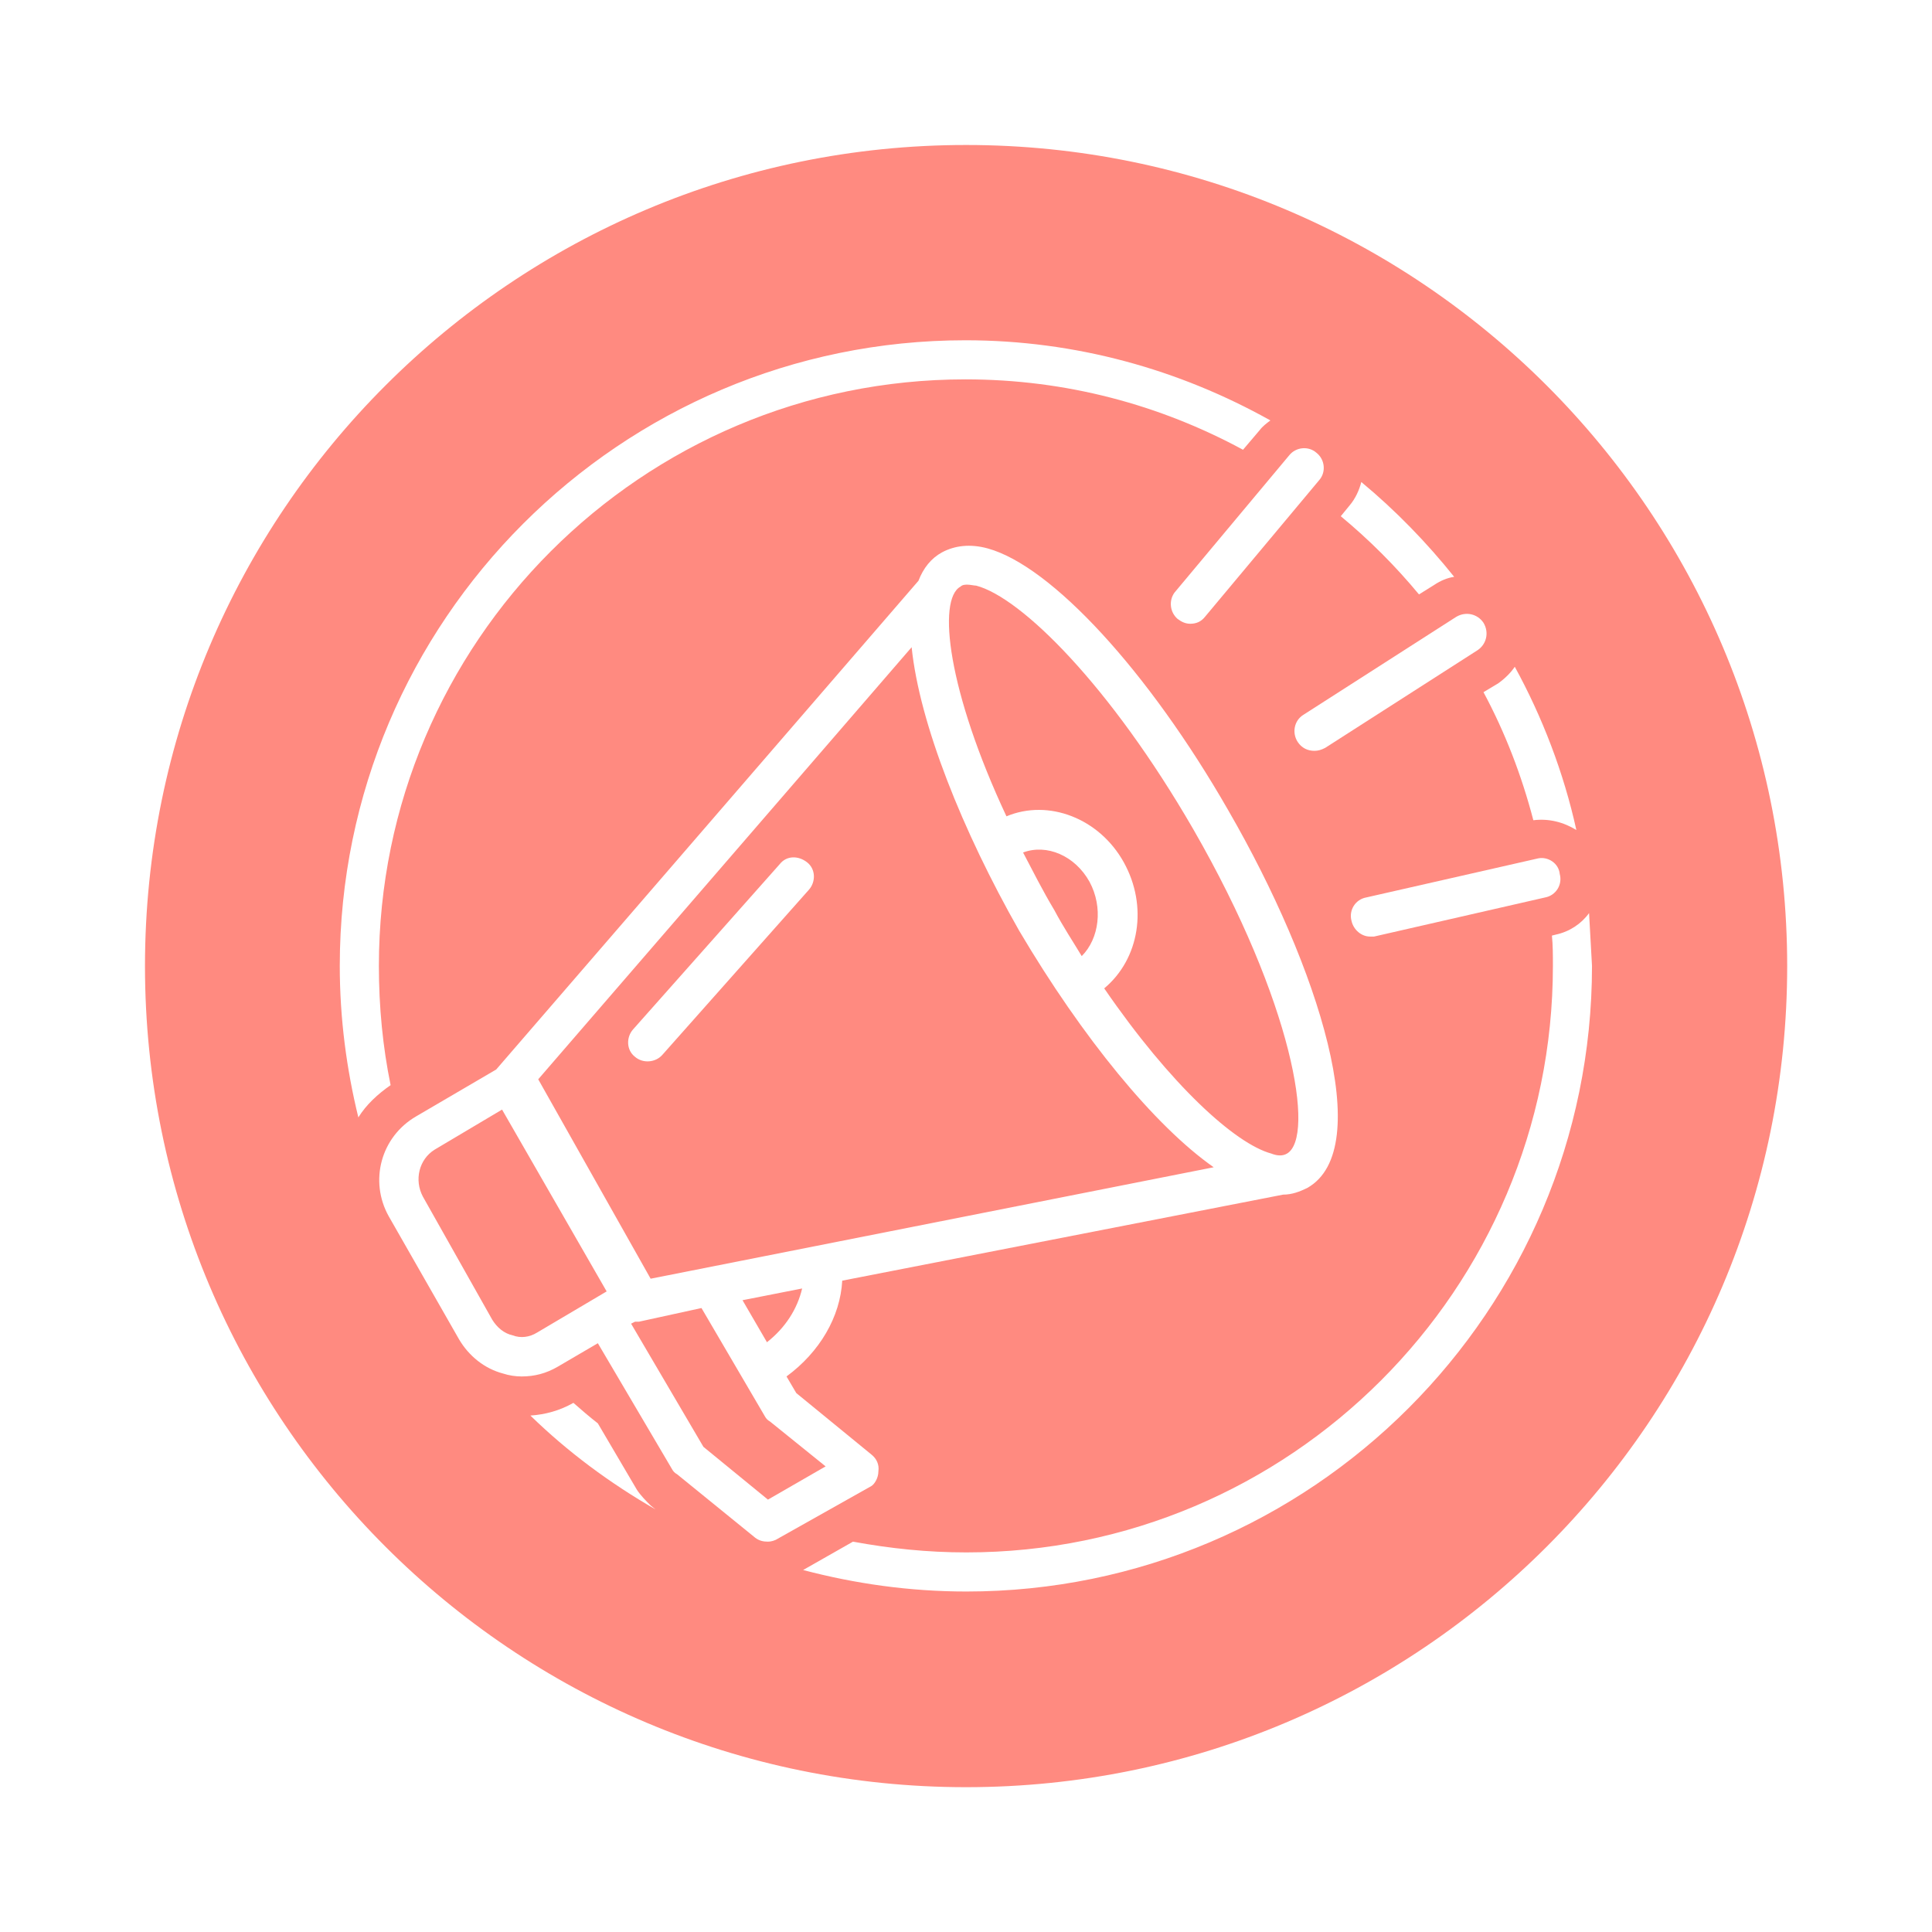<svg xmlns="http://www.w3.org/2000/svg" width="810" viewBox="0 0 810 810" height="810" version="1.0"><defs><clipPath id="a"><path d="M 336 382 L 667.453 382 L 667.453 667.453 L 336 667.453 Z M 336 382"/></clipPath><clipPath id="b"><path d="M 142.453 142.453 L 533 142.453 L 533 469 L 142.453 469 Z M 142.453 142.453"/></clipPath></defs><path fill="#FFF" d="M-81 -81H891V891H-81z"/><path fill="#FFF" d="M-81 -81H891V891H-81z"/><path fill="#FFF" d="M-81 -81H891V891H-81z"/><path fill="#FF8A80" d="M 405.035 60.785 C 214.91 60.785 60.785 214.91 60.785 405.035 C 60.785 595.16 214.91 749.285 405.035 749.285 C 595.16 749.285 749.285 595.16 749.285 405.035 C 749.285 214.91 595.16 60.785 405.035 60.785"/><path fill="#FFF" d="M 642.863 343.887 C 649.422 343.07 655.57 344.707 660.898 347.988 C 655.57 323.805 646.551 300.445 635.078 279.543 C 633.438 282.004 630.98 284.461 628.109 286.512 L 621.961 290.199 C 630.98 307.004 637.945 325.035 642.863 343.887 Z M 642.863 343.887"/><path fill="#FFF" d="M 267.043 624.625 L 250.652 596.758 C 246.961 593.887 243.684 591.02 240.406 588.152 C 234.668 591.43 228.52 593.07 222.371 593.48 C 237.945 608.641 255.57 621.758 274.832 632.824 L 272.781 631.184 C 270.734 629.133 268.684 627.086 267.043 624.625 Z M 267.043 624.625"/><g clip-path="url(#a)"><path fill="#FFF" d="M 666.223 382.824 C 662.945 387.332 658.027 390.609 652.289 391.84 L 650.652 392.25 C 651.062 396.348 651.062 400.445 651.062 404.953 C 651.062 540.609 540.816 650.855 405.16 650.855 C 388.766 650.855 373.191 649.215 357.617 646.348 L 336.715 658.234 C 358.438 663.969 381.387 667.25 405.16 667.25 C 549.832 667.25 667.453 549.625 667.453 404.953 C 667.043 397.578 666.633 390.199 666.223 382.824 Z M 666.223 382.824"/></g><g clip-path="url(#b)"><path fill="#FFF" d="M 158.848 404.953 C 158.848 269.297 269.094 159.051 404.75 159.051 C 446.961 159.051 486.305 169.707 521.141 188.562 L 528.109 180.363 C 529.34 178.723 530.98 177.496 532.617 176.266 C 494.504 154.953 451.062 142.66 404.75 142.66 C 260.078 142.66 142.453 260.281 142.453 404.953 C 142.453 427.086 145.324 448.398 150.242 468.48 C 153.52 463.152 158.438 458.645 163.766 454.953 C 160.488 438.969 158.848 422.168 158.848 404.953 Z M 158.848 404.953"/></g><path fill="#FFF" d="M 594.914 249.215 L 601.469 245.117 C 603.93 243.48 606.797 242.25 609.668 241.84 C 598.191 227.496 585.078 213.969 570.734 202.086 C 569.914 205.363 568.273 209.051 565.816 211.922 L 562.125 216.43 C 574.012 226.266 585.078 237.332 594.914 249.215 Z M 594.914 249.215"/><path fill="#FFF" d="M 493.684 259.461 C 495.324 260.691 496.961 261.512 499.012 261.512 C 501.469 261.512 503.52 260.691 505.16 258.645 L 553.109 201.266 C 555.98 197.988 555.57 192.66 551.879 189.789 C 548.602 186.922 543.273 187.332 540.406 191.02 L 492.453 248.398 C 489.996 251.676 490.406 256.594 493.684 259.461 Z M 493.684 259.461"/><path fill="#FFF" d="M 544.094 311.102 C 545.734 313.562 548.191 314.789 551.062 314.789 C 552.699 314.789 553.93 314.379 555.57 313.562 L 619.504 272.578 C 623.191 270.117 624.422 265.199 621.961 261.102 C 619.504 257.414 614.586 256.184 610.488 258.645 L 546.551 299.625 C 542.453 302.086 541.633 307.414 544.094 311.102 Z M 544.094 311.102"/><path fill="#FFF" d="M 644.914 359.871 L 572.781 376.266 C 568.273 377.086 565.406 381.594 566.633 386.102 C 567.453 389.789 570.734 392.66 574.422 392.66 C 574.832 392.66 575.652 392.66 576.062 392.66 L 647.781 376.266 C 652.289 375.445 655.16 370.938 653.93 366.43 C 653.52 361.922 649.012 359.051 644.914 359.871 Z M 644.914 359.871"/><path fill="#FFF" d="M 339.176 372.988 C 342.043 369.707 342.043 364.379 338.355 361.512 C 334.668 358.645 329.75 358.645 326.879 362.332 L 265.406 431.594 C 262.535 434.871 262.535 440.199 266.223 443.07 C 269.504 445.938 274.832 445.527 277.699 442.25 Z M 339.176 372.988"/><path fill="#FFF" d="M 368.273 616.84 C 368.684 613.969 367.453 611.512 365.406 609.871 L 333.848 584.051 L 329.75 577.086 C 343.684 566.84 352.289 552.086 353.109 536.922 L 537.945 500.855 C 541.633 500.855 544.914 499.625 548.191 497.988 C 576.879 481.594 553.109 405.773 514.996 339.789 C 481.387 281.184 440.816 237.332 414.176 229.953 C 406.797 227.906 400.242 228.723 394.914 231.594 C 390.406 234.051 387.125 238.152 385.078 243.48 L 208.027 448.398 L 174.422 468.07 C 159.668 476.676 154.75 495.117 162.945 509.871 L 192.453 561.512 C 196.551 568.48 203.109 573.805 210.898 575.855 C 213.355 576.676 216.223 577.086 218.684 577.086 C 224.012 577.086 228.93 575.855 233.848 572.988 L 250.652 563.152 L 281.797 616.02 C 282.207 616.84 283.027 617.66 283.848 618.07 L 316.633 644.707 C 318.273 645.938 319.914 646.348 321.961 646.348 C 323.191 646.348 324.832 645.938 326.062 645.117 L 365.406 622.988 C 366.633 622.168 368.273 619.707 368.273 616.84 Z M 321.551 562.742 L 311.305 545.117 L 336.305 540.199 C 334.258 548.805 329.34 556.594 321.551 562.742 Z M 402.699 245.938 C 403.52 245.117 404.75 245.117 405.57 245.117 C 406.797 245.117 408.438 245.527 409.258 245.527 C 428.109 250.445 465.406 287.332 500.242 347.578 C 542.043 420.117 551.469 476.676 539.586 483.645 C 537.535 484.871 535.078 484.461 533.027 483.645 C 517.863 479.543 490.816 454.953 462.945 414.379 C 477.699 402.086 481.387 379.953 471.145 361.512 C 460.898 343.07 439.586 334.871 421.961 342.25 C 397.371 289.789 392.863 251.266 402.699 245.938 Z M 453.52 400.855 C 449.832 394.707 445.734 388.562 442.043 381.594 C 437.125 373.398 433.027 365.199 428.93 357.414 C 438.766 353.723 450.652 358.645 456.797 369.707 C 462.535 380.363 460.898 393.48 453.52 400.855 Z M 382.207 271.348 C 385.488 303.316 403.52 348.398 427.289 390.199 C 453.93 435.281 484.258 472.168 508.848 489.379 L 272.781 536.102 L 225.652 452.496 Z M 225.242 558.645 C 221.961 560.691 218.273 561.102 214.996 559.871 C 211.305 559.051 208.438 556.594 206.387 553.316 L 177.289 501.676 C 173.602 494.707 175.652 486.102 182.207 482.004 L 210.488 465.199 L 254.34 541.43 Z M 321.961 628.723 L 294.914 606.594 L 264.586 554.953 L 266.223 554.133 C 266.633 554.133 267.453 554.133 267.863 554.133 L 294.094 548.398 L 320.734 593.887 C 321.141 594.707 321.961 595.527 322.781 595.938 L 346.145 614.789 Z M 321.961 628.723"/></svg>